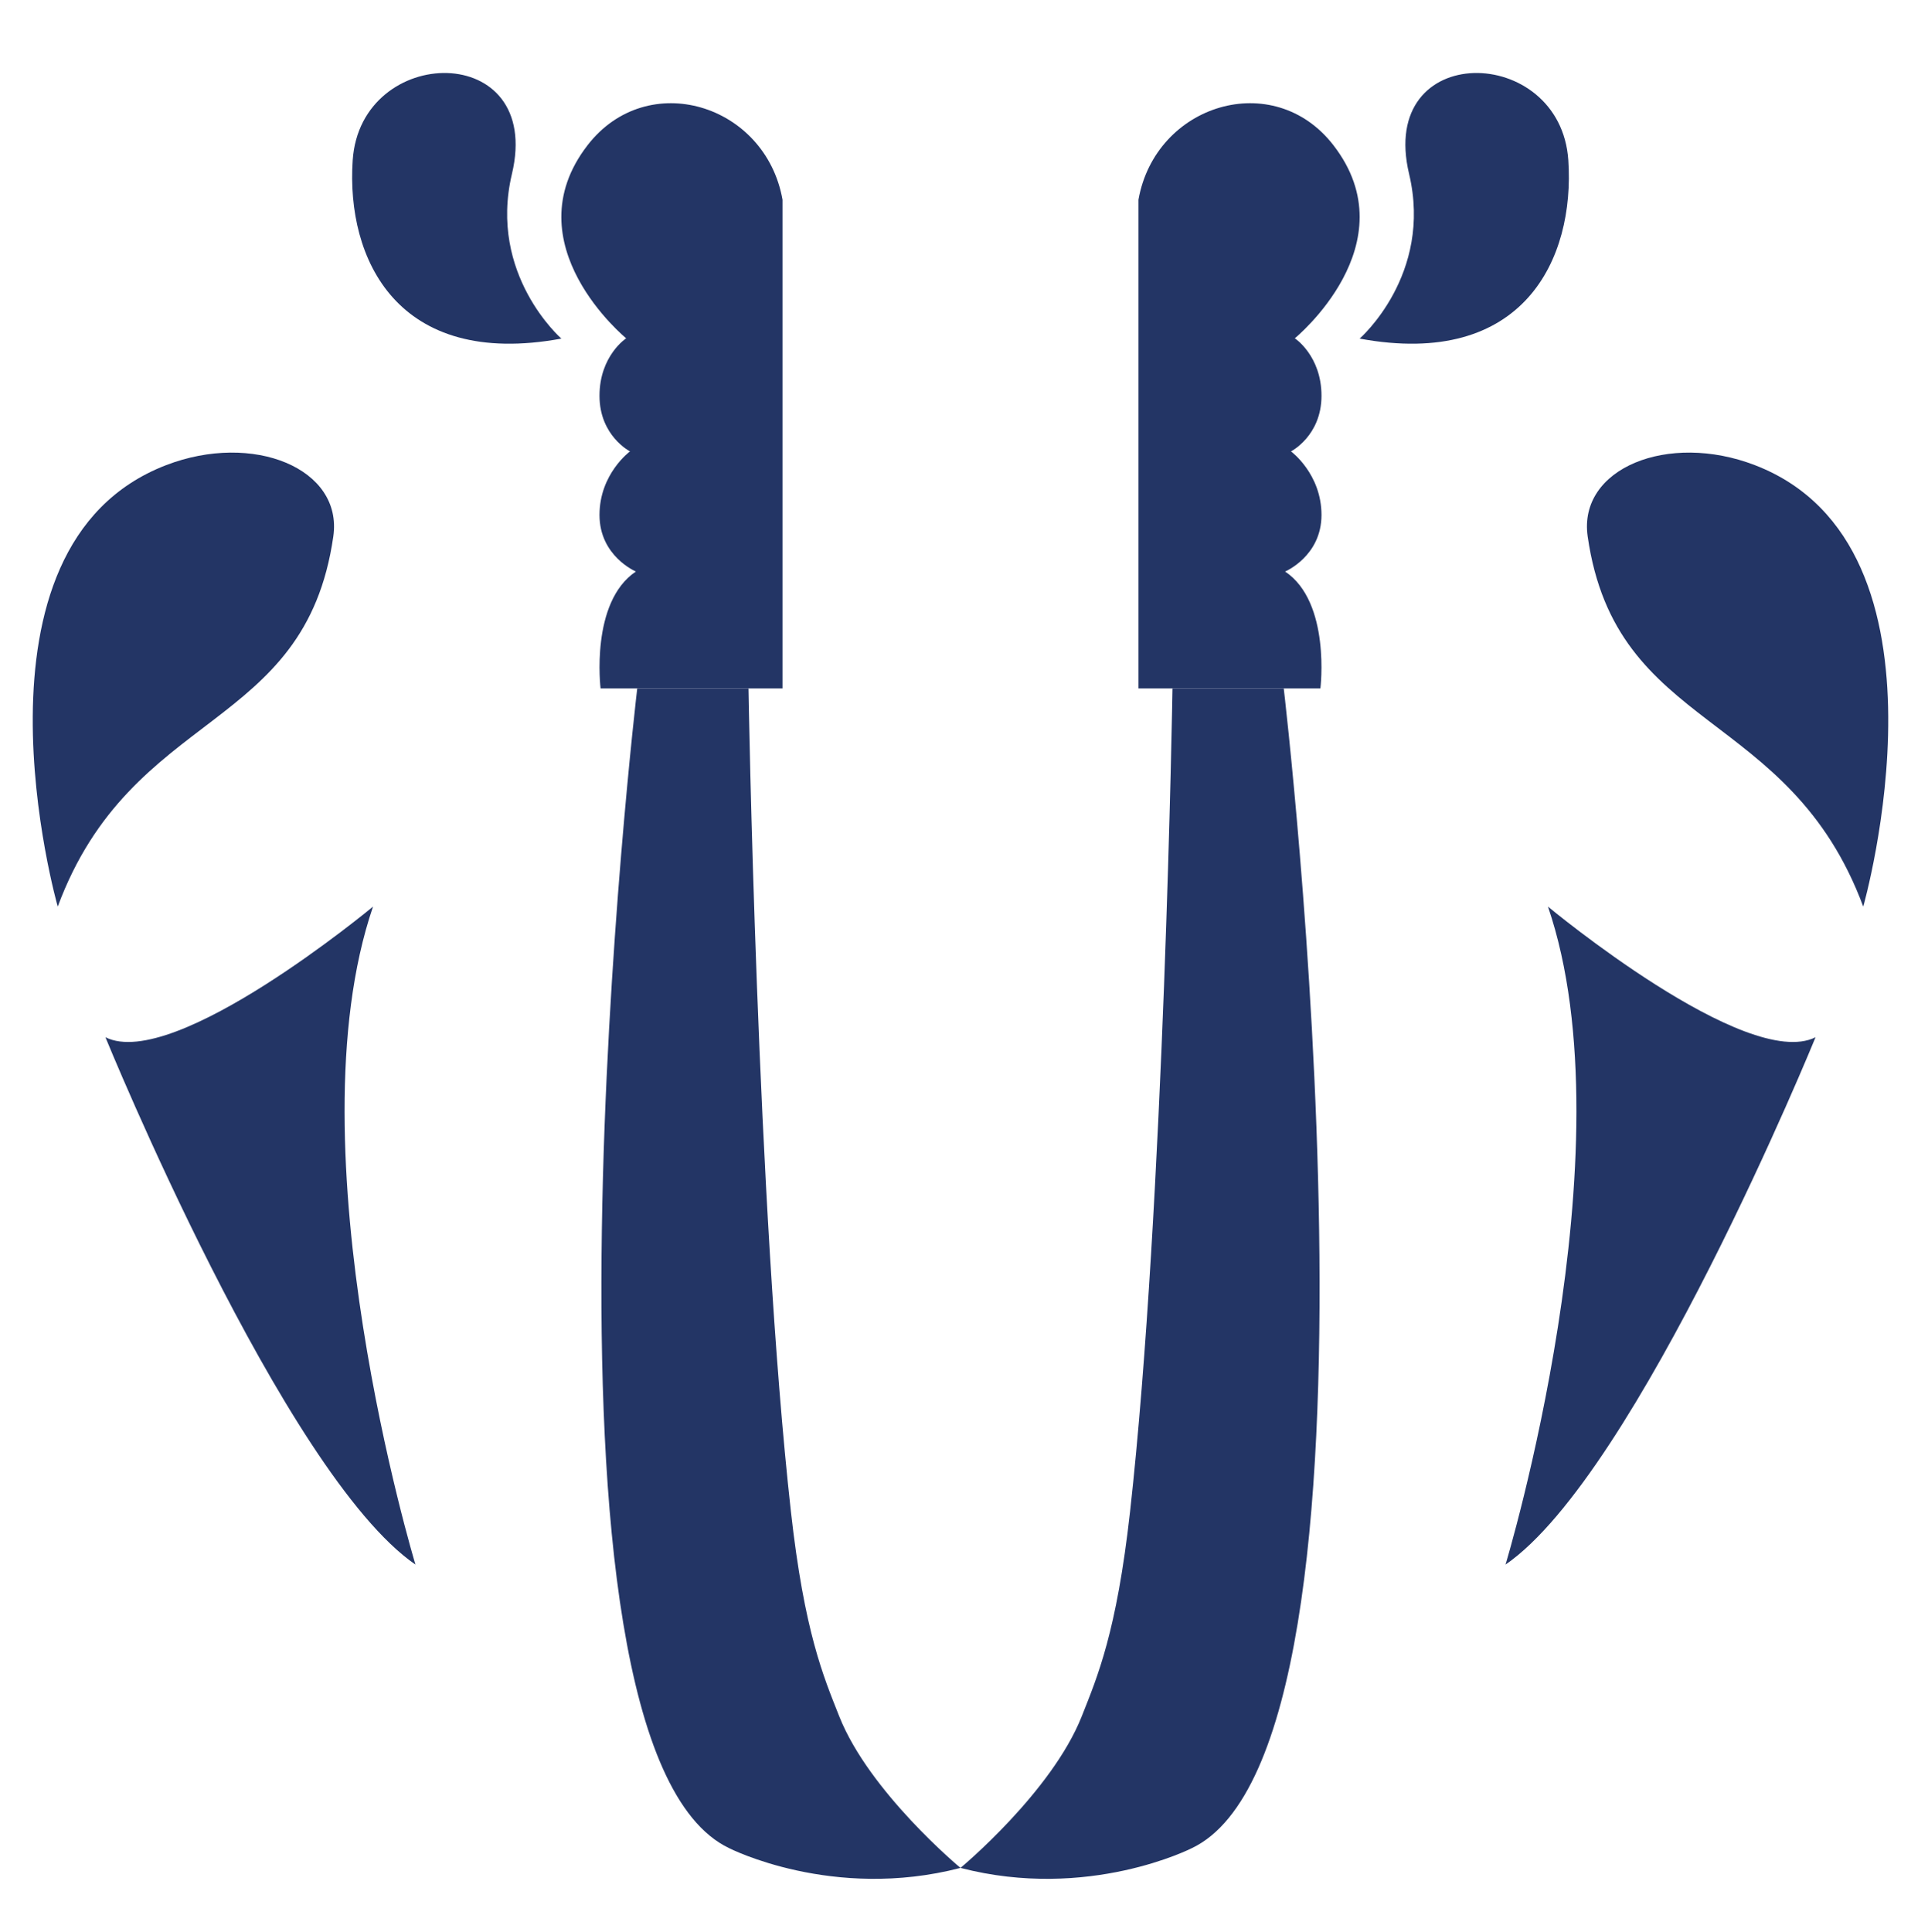 <?xml version="1.0" encoding="utf-8"?>
<!-- Generator: Adobe Illustrator 25.0.0, SVG Export Plug-In . SVG Version: 6.00 Build 0)  -->
<svg version="1.1" id="Layer_1" xmlns="http://www.w3.org/2000/svg" xmlns:xlink="http://www.w3.org/1999/xlink" x="0px" y="0px"
	 viewBox="0 0 516.94 517.89" enable-background="new 0 0 516.94 517.89" xml:space="preserve">
<path fill="#233565" d="M209.81,53.54v131.03h-48.78c0,0-2.84-23.13,9.47-31.34c0,0-9.76-4.1-9.76-15.16s8.18-17.05,8.18-17.05
	s-8.18-4.16-8.18-14.9s7.15-15.42,7.15-15.42s-30.86-25.26-10.34-51.78C173.59,18.2,205.24,27.87,209.81,53.54z"/>
<path fill="#233565" d="M170.86,184.56c0,0-33.51,283.22,24.63,310.93c0,0,27.75,14.21,62.04,5.3c0,0-24.47-20.3-32.52-40.66
	c-4.21-10.65-9.33-22.47-12.95-54.88c-9.12-81.78-11.37-220.68-11.37-220.68H170.86z"/>
<path fill="#233565" d="M305.25,53.54v131.03h48.78c0,0,2.84-23.13-9.47-31.34c0,0,9.76-4.1,9.76-15.16s-8.18-17.05-8.18-17.05
	s8.18-4.16,8.18-14.9s-7.15-15.42-7.15-15.42s30.86-25.26,10.34-51.78C341.47,18.2,309.82,27.87,305.25,53.54z"/>
<path fill="#233565" d="M344.2,184.56c0,0,33.51,283.22-24.63,310.93c0,0-27.75,14.21-62.04,5.3c0,0,24.47-20.3,32.52-40.66
	c4.21-10.65,9.33-22.47,12.95-54.88c9.12-81.78,11.37-220.68,11.37-220.68H344.2z"/>
<path fill="#233565" d="M150.52,90.78c0,0-19.68-17.12-13.26-44.14c8.53-35.9-40.57-35.03-42.69-3.69
	C92.78,69.33,106.47,98.91,150.52,90.78z"/>
<path fill="#233565" d="M44.53,124.71c23.32-8.98,47.45,0.87,44.84,19.11c-7.58,52.81-53.99,45.7-73.89,99.24
	C15.48,243.06-12.07,146.5,44.53,124.71z"/>
<path fill="#233565" d="M100.02,243.06c0,0-53.28,44.27-71.75,35.03c0,0,47.75,117.02,83.12,141.38
	C111.39,419.48,77.72,308.16,100.02,243.06z"/>
<path fill="#233565" d="M364.55,90.78c0,0,19.68-17.12,13.26-44.14c-8.53-35.9,40.57-35.03,42.69-3.69
	C422.28,69.33,408.59,98.91,364.55,90.78z"/>
<path fill="#233565" d="M470.53,124.71c-23.32-8.98-47.45,0.87-44.84,19.11c7.58,52.81,53.99,45.7,73.89,99.24
	C499.58,243.06,527.13,146.5,470.53,124.71z"/>
<path fill="#233565" d="M415.04,243.06c0,0,53.28,44.27,71.75,35.03c0,0-47.75,117.02-83.12,141.38
	C403.67,419.48,437.35,308.16,415.04,243.06z"/>
</svg>
